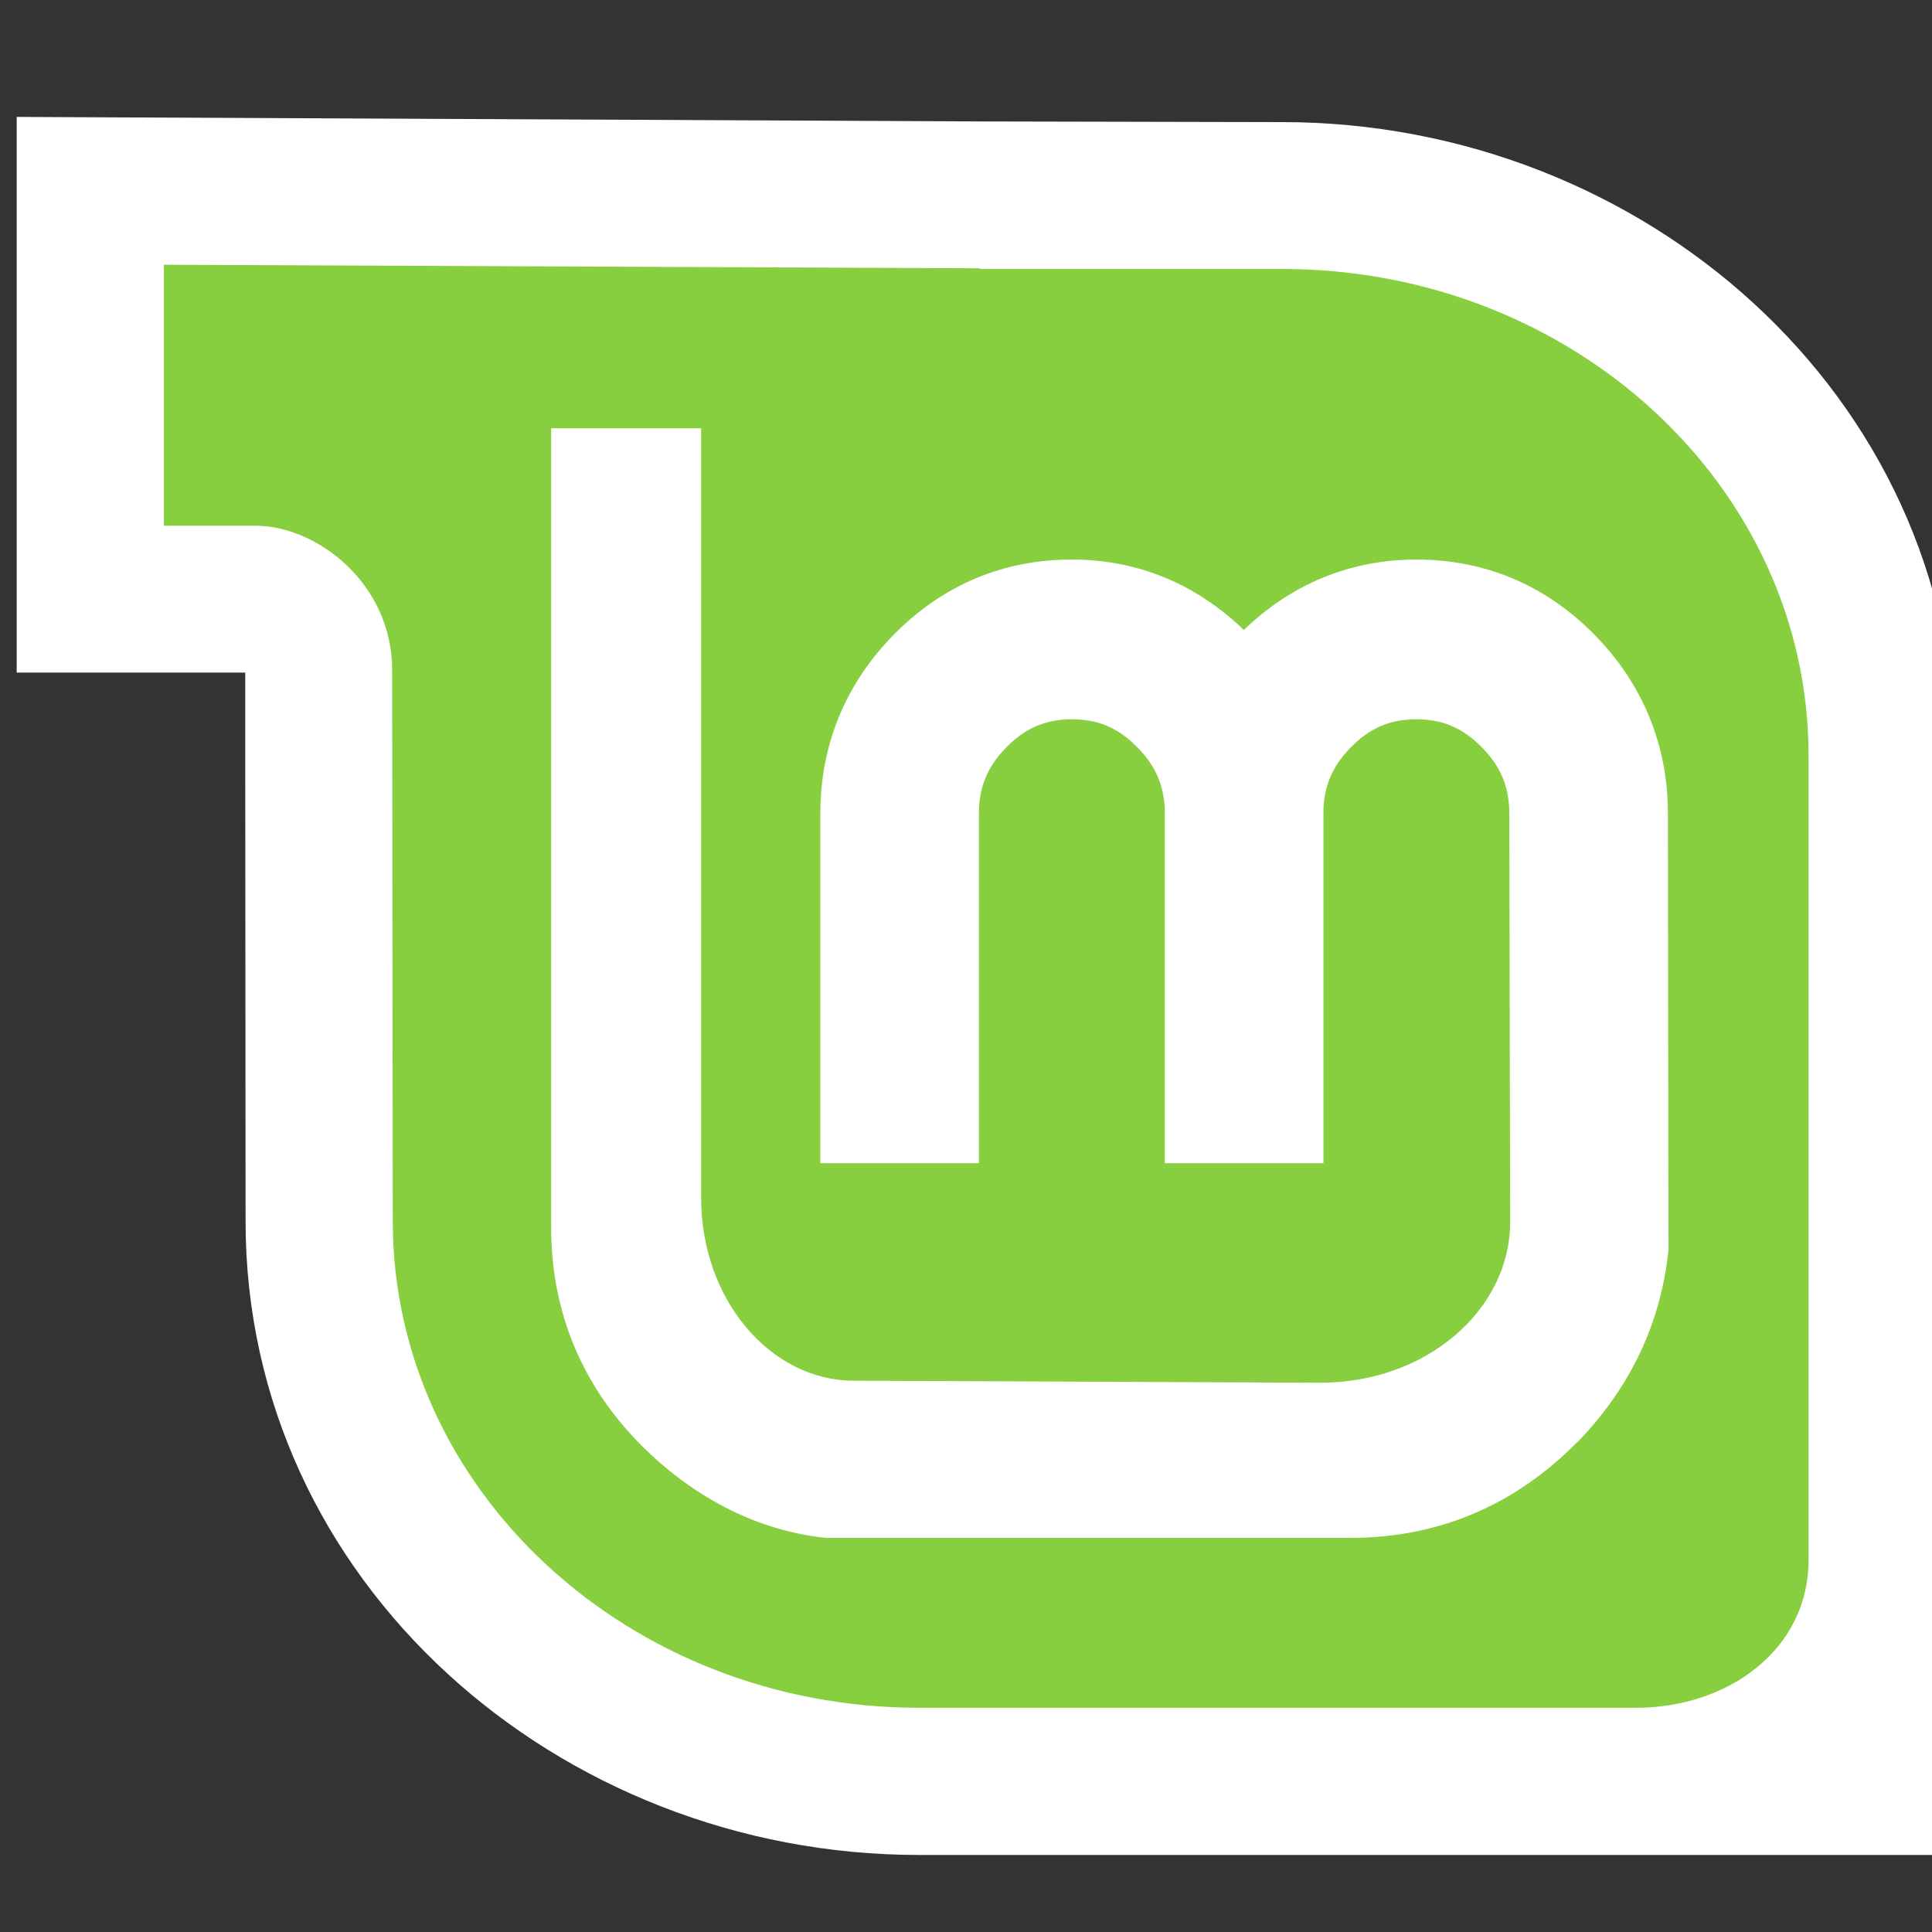 <?xml version="1.0" encoding="UTF-8" standalone="no"?>
<!-- Created with Inkscape (http://www.inkscape.org/) -->

<svg
   xmlns:dc="http://purl.org/dc/elements/1.1/"
   xmlns:cc="http://creativecommons.org/ns#"
   xmlns:rdf="http://www.w3.org/1999/02/22-rdf-syntax-ns#"
   xmlns:svg="http://www.w3.org/2000/svg"
   xmlns="http://www.w3.org/2000/svg"
   xmlns:sodipodi="http://sodipodi.sourceforge.net/DTD/sodipodi-0.dtd"
   xmlns:inkscape="http://www.inkscape.org/namespaces/inkscape"
   width="96"
   height="96"
   viewBox="0 0 25.4 25.4"
   version="1.1"
   id="svg8"
   inkscape:version="0.92.2 (5c3e80d, 2017-08-06)"
   sodipodi:docname="linuxmint-logo-5.svg">
  <rect x="0" y="0" width="25.4" height="25.4" fill="#333333" stroke="none"/>
  <defs
     id="defs2">
    <linearGradient
       id="linearGradient3312-5">
      <stop
         id="stop3314-1"
         offset="0"
         style="stop-color:#c7f994;stop-opacity:1;" />
      <stop
         id="stop3316-5"
         offset="1"
         style="stop-color:#87cf3e;stop-opacity:1;" />
    </linearGradient>
    <linearGradient
       id="linearGradient3431-1">
      <stop
         style="stop-color:#3d3d3d;stop-opacity:1;"
         offset="0"
         id="stop3433-7" />
      <stop
         style="stop-color:#000000;stop-opacity:0.114;"
         offset="1"
         id="stop3435-4" />
    </linearGradient>
  </defs>
  <sodipodi:namedview
     id="base"
     pagecolor="#ffffff"
     bordercolor="#666666"
     borderopacity="1.0"
     inkscape:pageopacity="0.0"
     inkscape:pageshadow="2"
     inkscape:zoom="5.6"
     inkscape:cx="1.3510614"
     inkscape:cy="83.435084"
     inkscape:document-units="mm"
     inkscape:current-layer="layer1"
     showgrid="false"
     inkscape:pagecheckerboard="true"
     units="px"
     inkscape:window-width="2560"
     inkscape:window-height="1387"
     inkscape:window-x="0"
     inkscape:window-y="0"
     inkscape:window-maximized="1" />
  <g
     inkscape:label="Calque 1"
     inkscape:groupmode="layer"
     id="layer1"
     transform="translate(0,-271.6)">
    <g
       id="g4824-3-4-8"
       transform="matrix(0.13,0,0,0.13,-63.029,208.855)">
      <g
         id="g5159">
        <path
           inkscape:connector-curvature="0"
           sodipodi:nodetypes="cccccccsccccc"
           id="path2576-0-3-7-4-8"
           d="m 671.91,642.974 c 0,-25.208 0,-84.674 0,-84.674 0,-28.289 -24.808,-51.22 -55.417,-51.22 h -31.769 v -0.068 L 498.799,506.636 v 30.895 c 0,0 7.016,0 13.19,0 9.207,0 10.833,6.356 10.833,15.153 l 0.068,54.618 c 0,28.289 24.808,51.22 55.383,51.22 h 75.49 c 9.678,0 18.146,-6.129 18.146,-15.548 z"
           style="display:inline;opacity:1;fill:#87cf3e;fill-opacity:1;fill-rule:evenodd;stroke-width:1.127" />
        <path
           inkscape:connector-curvature="0"
           id="path4130-3-5-3-4"
           d="m 593.224,539.241 c -6.889,0 -13.01,2.558 -17.928,7.526 -4.916,4.965 -7.497,11.165 -7.497,18.16 v 35.362 h 16.039 v -35.362 c 0,-2.681 0.875,-4.778 2.789,-6.712 1.921,-1.94 3.955,-2.818 6.596,-2.818 2.696,0 4.7,0.874 6.625,2.818 1.915,1.934 2.789,4.031 2.789,6.712 v 35.362 h 16.039 v -35.362 c 0,-2.681 0.875,-4.778 2.789,-6.712 1.925,-1.945 3.929,-2.818 6.625,-2.818 2.641,0 4.675,0.878 6.596,2.818 1.915,1.934 2.789,4.031 2.789,6.712 l 0.087,41.319 c 0,8.814 -8.394,16.243 -19.178,16.243 l -47.213,-0.203 c -8.322,0 -15.429,-8.1 -15.429,-18.509 v -77.81 h -15.168 v 80.803 c 0,8.573 3.137,16.091 9.24,22.171 5.216,5.149 11.49,8.486 18.538,9.24 l 53.082,-1.3e-4 c 8.85,0 16.625,-3.291 22.897,-9.676 h 0.029 c 5.335,-5.481 8.453,-12.048 9.211,-19.439 l -0.058,-44.138 c 0,-6.996 -2.581,-13.195 -7.497,-18.16 -4.918,-4.968 -11.039,-7.526 -17.928,-7.526 -6.762,0 -12.679,2.514 -17.463,7.119 -4.77,-4.597 -10.646,-7.119 -17.405,-7.119 z"
           style="display:inline;overflow:visible;visibility:visible;fill:#ffffff;fill-opacity:1;fill-rule:evenodd;stroke:none;stroke-width:1.127;marker:none;enable-background:accumulate"
           sodipodi:nodetypes="ssccccsssccccssscccccccccccccccssccs" />
        <path
           id="path4210-8-6-5-7-3"
           style="display:inline;overflow:visible;visibility:visible;fill:#ffffff;fill-opacity:1;fill-rule:evenodd;stroke:none;stroke-width:1.127;marker:none;enable-background:accumulate"
           d="m 577.772,670.247 c -36.459,0 -68.098,-27.639 -68.098,-64.065 l -0.033,-44.229 V 550.674 H 486.526 v -56.197 l 97.475,0.459 30.492,0.066 c 36.492,0 68.098,27.606 68.098,64.065 V 670.247 H 577.772 v 0 0 z m 89.967,-29.824 c 0,-24.22 0,-81.356 0,-81.356 0,-27.18 -23.836,-49.213 -53.246,-49.213 h -30.524 v -0.066 l -82.557,-0.361 v 26.393 c 0,0 3.316,0 9.248,0 6.279,0 13.834,5.9 13.834,14.559 l 0.066,55.769 c 0,27.18 23.836,49.213 53.213,49.213 h 72.531 c 9.299,0 17.435,-5.889 17.435,-14.939 z"
           sodipodi:nodetypes="ccccccccccccccccccccsccccc"
           inkscape:connector-curvature="0" />
      </g>
    </g>
  </g>
</svg>
